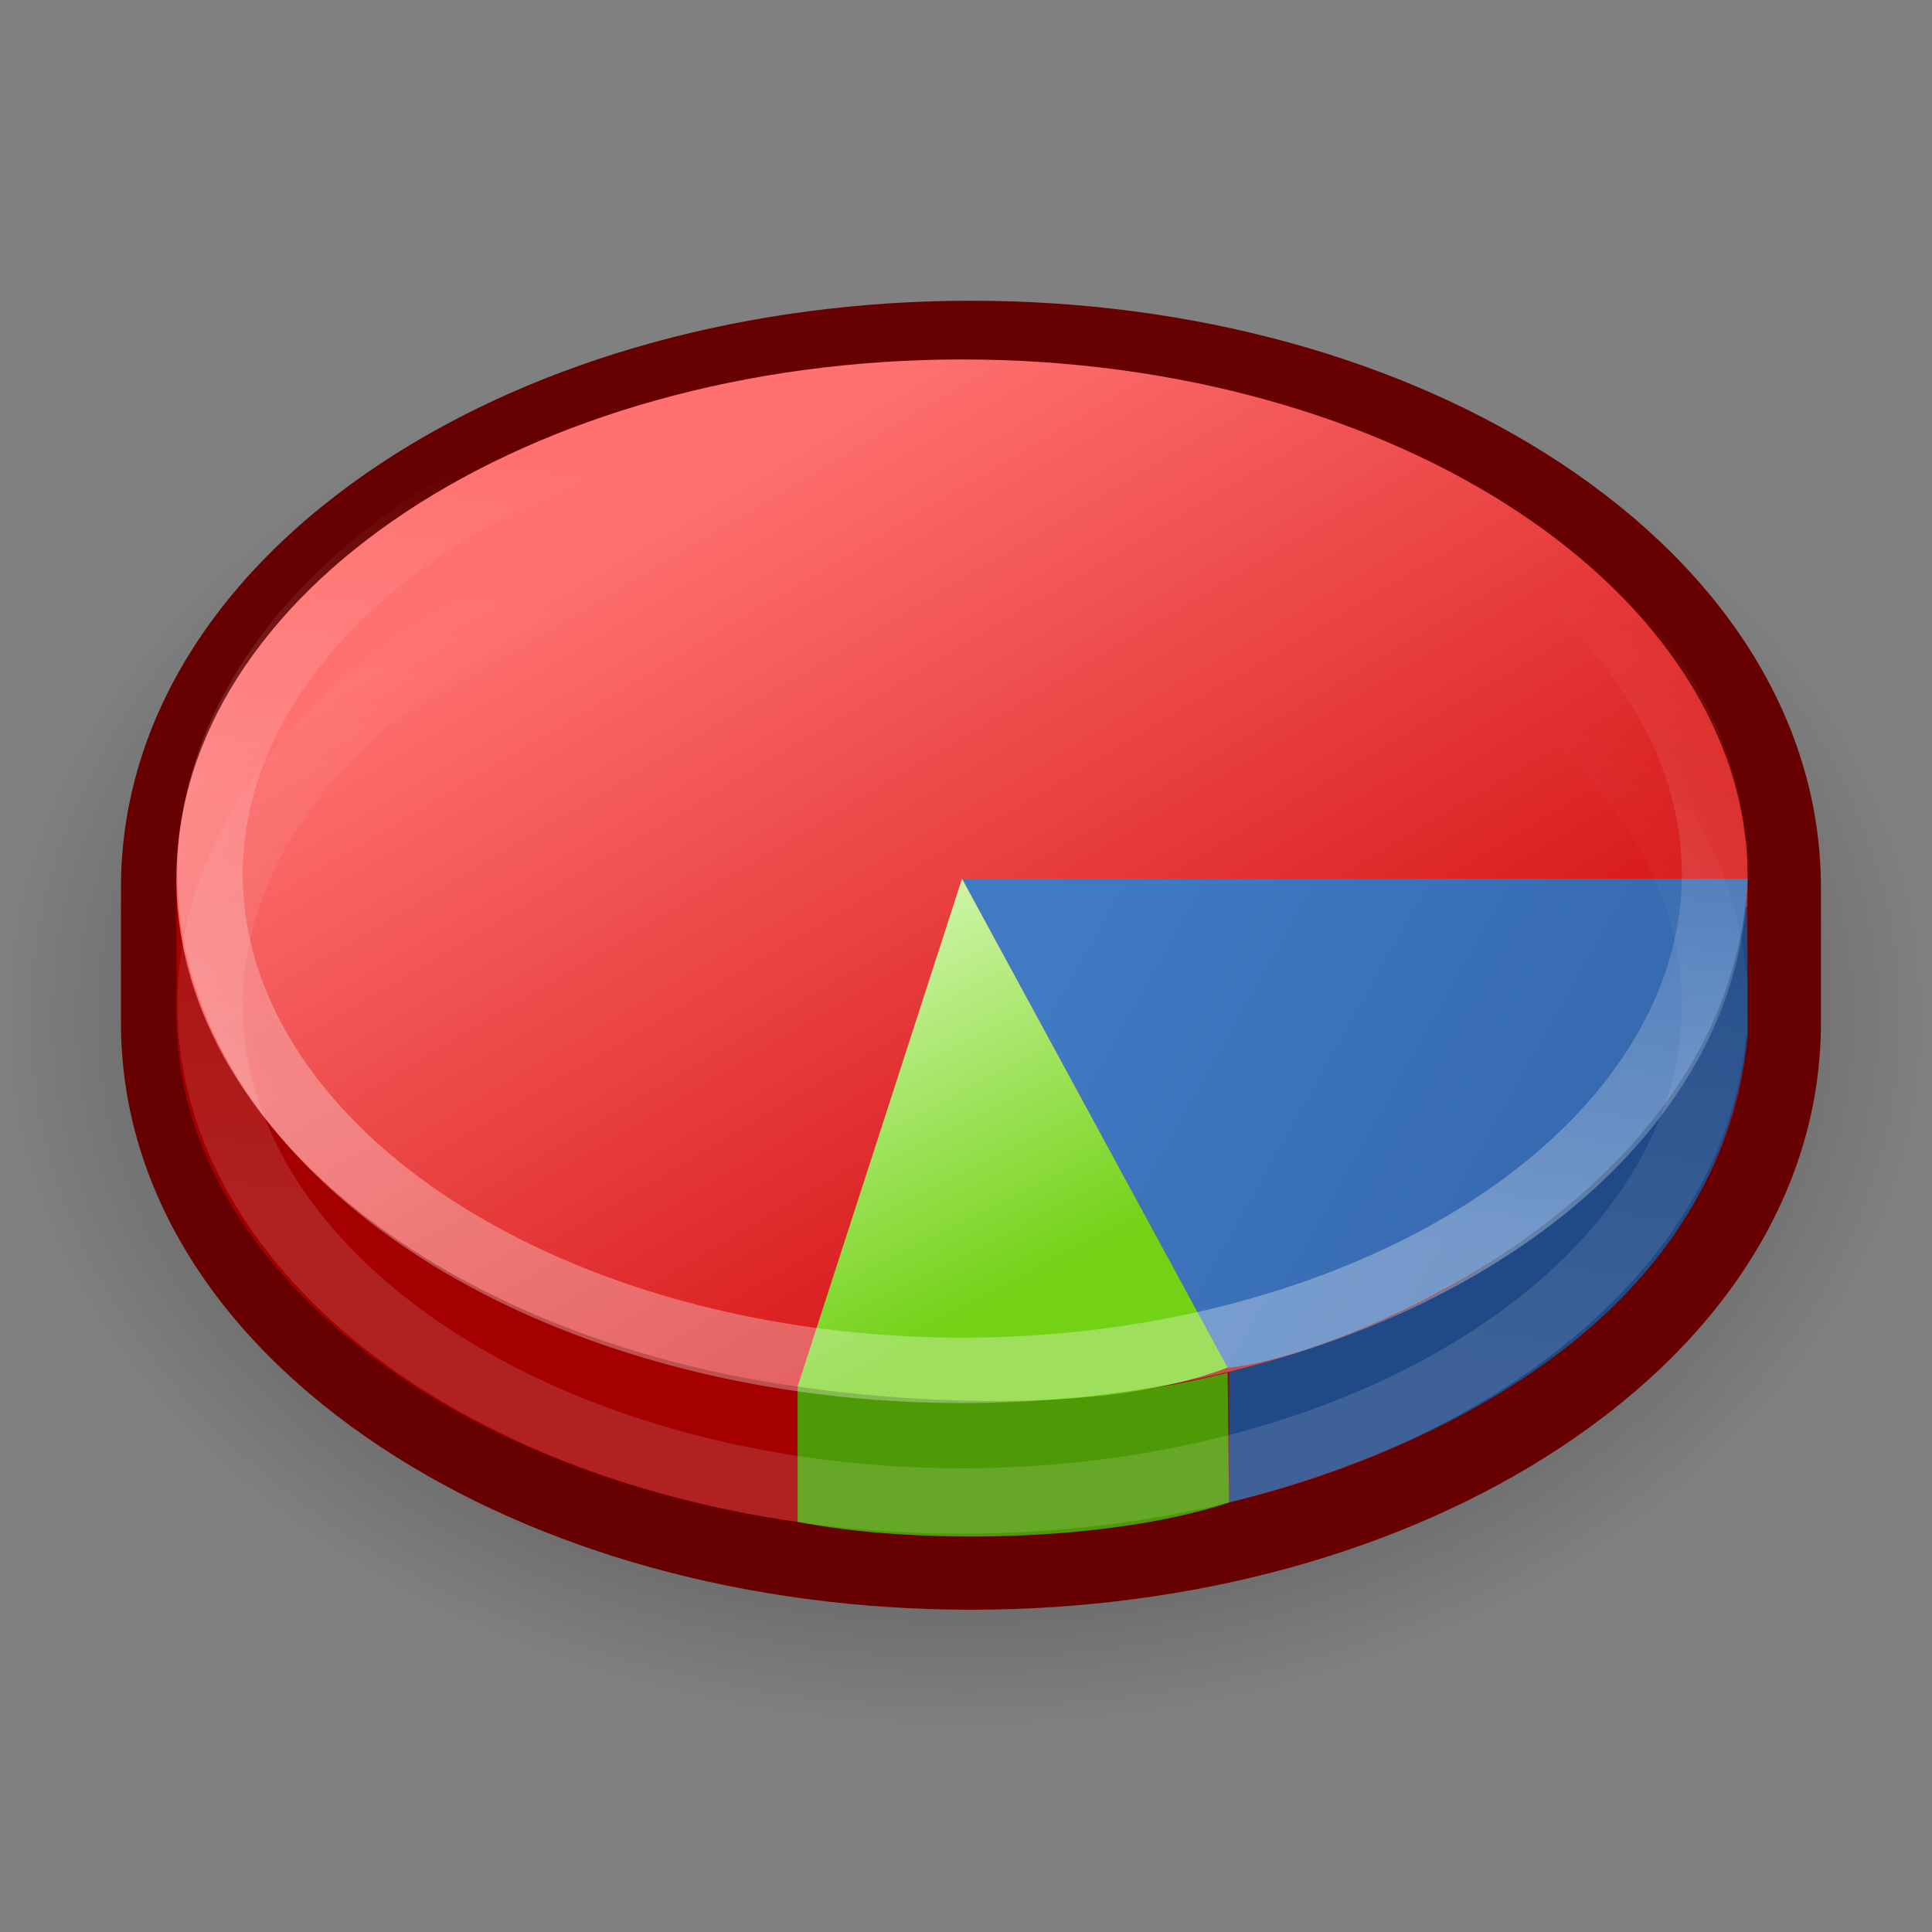 <svg height="48" width="48" xmlns="http://www.w3.org/2000/svg" xmlns:xlink="http://www.w3.org/1999/xlink"><rect width="100%" height="100%" fill="#808080" stroke="none"/><linearGradient id="a" gradientUnits="userSpaceOnUse" x1="-22.976" x2="-14.36" y1="18.516" y2="33.016"><stop offset="0" stop-color="#ff7171"/><stop offset="1" stop-color="#c00"/></linearGradient><linearGradient id="b" gradientUnits="userSpaceOnUse" x1="-16.387" x2="-9.735" y1="24.454" y2="28.196"><stop offset="0" stop-color="#3f7ac3"/><stop offset="1" stop-color="#376bb1"/></linearGradient><linearGradient id="c" gradientUnits="userSpaceOnUse" x1="-17.863" x2="-20.822" y1="30.828" y2="25.015"><stop offset="0" stop-color="#73d216"/><stop offset="1" stop-color="#d5f7b3"/></linearGradient><linearGradient id="d" gradientUnits="userSpaceOnUse" x1="-20.75" x2="-19.5" y1="29" y2="18.75"><stop offset="0" stop-color="#fff"/><stop offset="1" stop-color="#fff" stop-opacity="0"/></linearGradient><radialGradient id="e" cx="28.284" cy="47.401" gradientTransform="scale(1.164 .859)" gradientUnits="userSpaceOnUse" r="13.804"><stop offset="0"/><stop offset="1" stop-opacity="0"/></radialGradient><path d="m49 40.714a16.071 11.857 0 1 1 -32.143 0 16.071 11.857 0 1 1 32.143 0z" fill="url(#e)" fill-rule="evenodd" opacity=".8" transform="matrix(1.493 0 0 1.493 -25.173 -35.507)"/><g transform="matrix(1.623 0 0 1.623 54.149 -17.857)"><path d="m-27.529 18.093c-2.569 1.698-3.983 4.005-3.983 6.498v2.069c0 2.491 1.414 4.798 3.983 6.497 2.426 1.604 5.633 2.487 9.029 2.487 3.395 0 6.601-.884 9.029-2.487 2.568-1.698 3.982-4.005 3.982-6.497v-2.069c0-2.493-1.415-4.8-3.982-6.498-2.427-1.603-5.634-2.487-9.029-2.487-3.396 0-6.603.884-9.029 2.487z" fill="#670000"/><path d="m-7.024 24.454c-1.379-3.387-6.053-5.88-11.612-5.88-5.559 0-10.234 2.494-11.612 5.88h-.415v2.07c0 4.39 5.385 7.949 12.027 7.949 6.643 0 12.026-3.559 12.026-7.949v-2.07z" fill="#a40000"/><path d="m-6.61 24.454c0 4.391-5.384 7.949-12.026 7.949-6.643 0-12.027-3.559-12.027-7.949 0-4.391 5.385-7.949 12.027-7.949 6.643 0 12.026 3.559 12.026 7.949z" fill="url(#a)"/><path d="m-6.61 26.833-.015-2.166c-1.304 4.501-4.237 6.408-7.923 7.341v1.994c3.991-1.004 7.562-3.289 7.939-7.169z" fill="#204a87"/><path d="m-6.61 24.454c-.275 5.079-6.558 7.396-7.961 7.484l-4.066-7.484h12.026z" fill="url(#b)"/><path d="m-21.154 34.298v-2.069c2.263.295 4.34.347 6.583-.214l.022 1.988c-1.879.616-4.82.645-6.605.296z" fill="#4e9a06"/><path d="m-18.637 24.454 4.066 7.483c-2.489.949-6.583.291-6.583.291z" fill="url(#c)"/><g fill="none" stroke="url(#d)" stroke-width="1.021"><path d="m-6.875 24.375a11.75 7.75 0 1 1 -23.5 0 11.75 7.75 0 1 1 23.5 0z" display="block" opacity=".311" transform="matrix(.98 0 0 .98 -.38 .497)"/><path d="m-6.875 24.375a11.75 7.75 0 1 1 -23.5 0 11.75 7.75 0 1 1 23.5 0z" display="block" opacity=".133" transform="matrix(.98 0 0 .98 -.38 2.497)"/></g></g></svg>